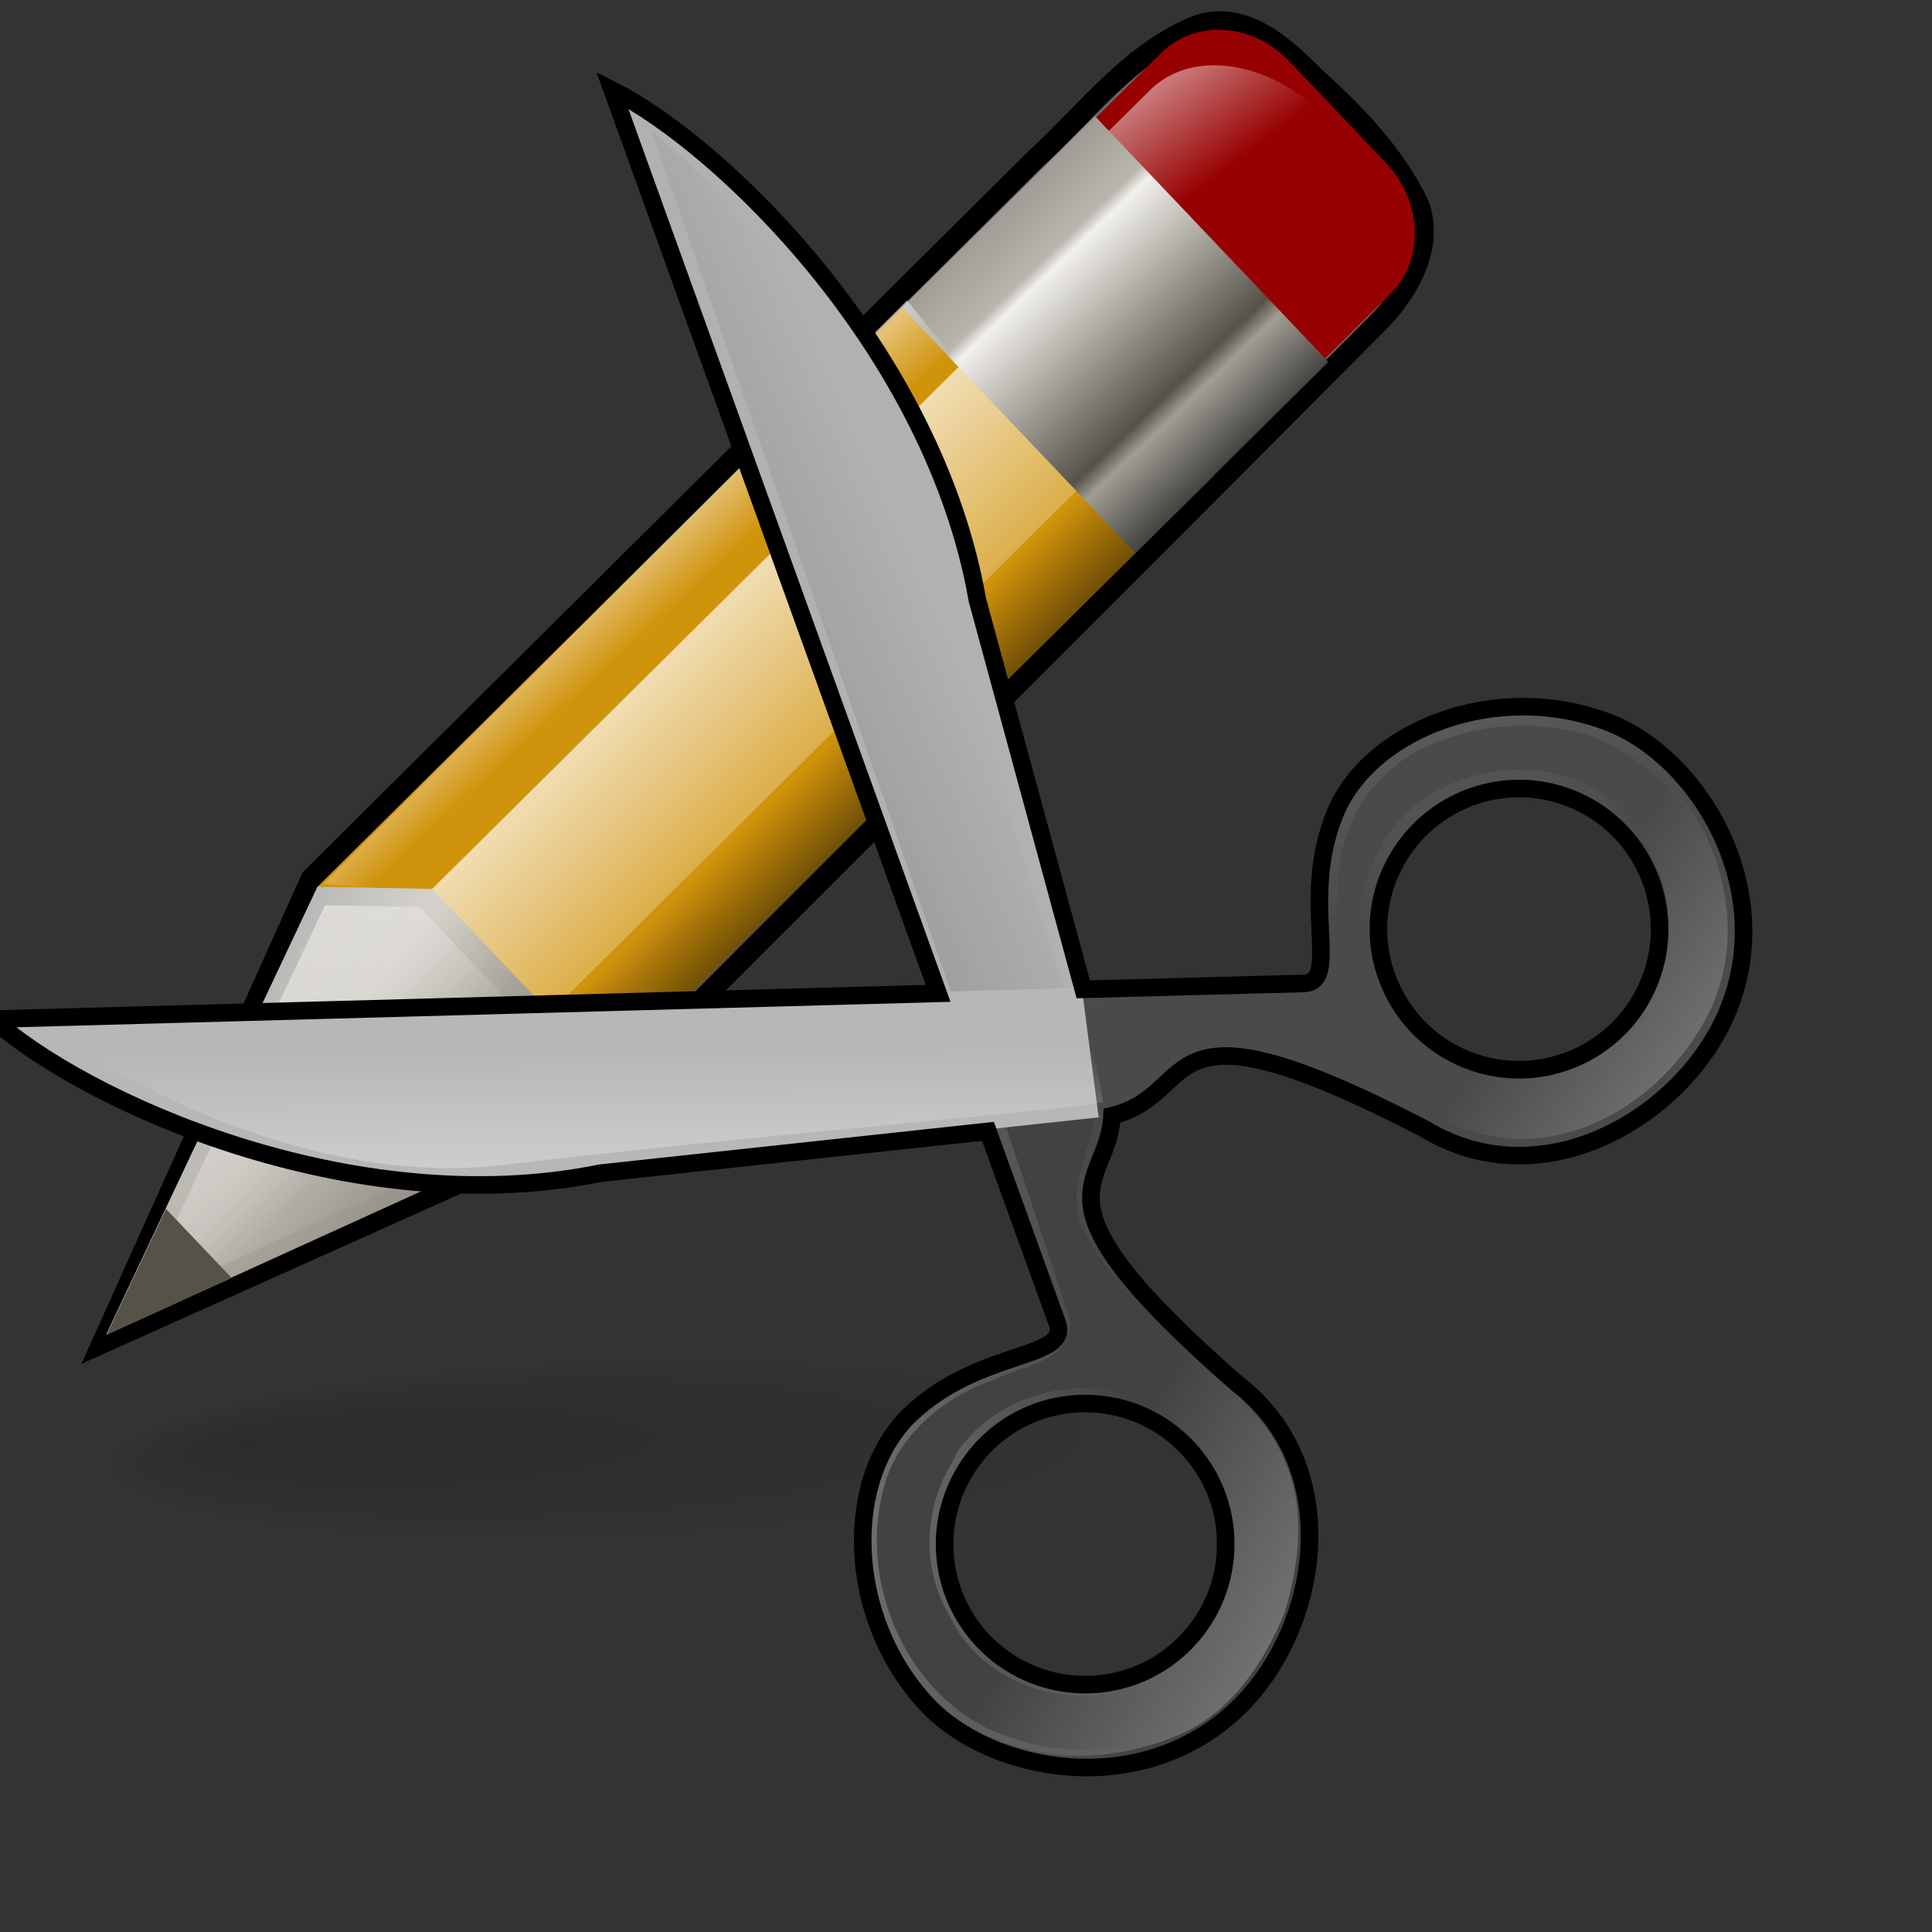 <?xml version="1.0" encoding="UTF-8" standalone="no"?>
<!DOCTYPE svg PUBLIC "-//W3C//DTD SVG 20010904//EN"
"http://www.w3.org/TR/2001/REC-SVG-20010904/DTD/svg10.dtd">
<!-- Created with Inkscape (http://www.inkscape.org/) -->
<svg
   id="svg1"
   sodipodi:version="0.32"
   inkscape:version="0.40cvs"
   width="128pt"
   height="128pt"
   sodipodi:docname="gnome-accessories.svg"
   sodipodi:docbase="/home/andy/.icons/warty/scalable/apps"
   inkscape:export-filename="/home/andy/Desktop/gedit-icon.png"
   inkscape:export-xdpi="72.000000"
   inkscape:export-ydpi="72.000000"
   xmlns="http://www.w3.org/2000/svg"
   xmlns:cc="http://web.resource.org/cc/"
   xmlns:inkscape="http://www.inkscape.org/namespaces/inkscape"
   xmlns:sodipodi="http://sodipodi.sourceforge.net/DTD/sodipodi-0.dtd"
   xmlns:rdf="http://www.w3.org/1999/02/22-rdf-syntax-ns#"
   xmlns:dc="http://purl.org/dc/elements/1.1/"
   xmlns:xlink="http://www.w3.org/1999/xlink">
  <rect width="100%" height="100%" fill="#333333" stroke="none"/>
  <defs
     id="defs3">
    <linearGradient
       inkscape:collect="always"
       xlink:href="#linearGradient924"
       id="linearGradient4769"
       x1="0.657"
       y1="0.51"
       x2="1.971"
       y2="-0.948" />
    <linearGradient
       inkscape:collect="always"
       xlink:href="#linearGradient924"
       id="linearGradient4770"
       x1="0.31"
       y1="0.672"
       x2="0.303"
       y2="2.25" />
    <linearGradient
       inkscape:collect="always"
       xlink:href="#linearGradient924"
       id="linearGradient3666"
       x1="0.576"
       y1="0.602"
       x2="0.306"
       y2="0.883" />
    <linearGradient
       inkscape:collect="always"
       xlink:href="#linearGradient924"
       id="linearGradient4775"
       x1="0.485"
       y1="0.639"
       x2="-0.76"
       y2="-1" />
    <linearGradient
       id="linearGradient924">
      <stop
         style="stop-color:#ffffff;stop-opacity:0;"
         offset="0"
         id="stop925" />
      <stop
         style="stop-color:#ffffff;stop-opacity:1;"
         offset="1"
         id="stop926" />
    </linearGradient>
    <linearGradient
       inkscape:collect="always"
       xlink:href="#linearGradient924"
       id="linearGradient4776"
       x1="0.496"
       y1="0.57"
       x2="0.638"
       y2="2.234" />
    <linearGradient
       id="linearGradient3658">
      <stop
         style="stop-color:#000000;stop-opacity:0.568;"
         offset="0"
         id="stop3659" />
      <stop
         style="stop-color:#000000;stop-opacity:0;"
         offset="1"
         id="stop3660" />
    </linearGradient>
    <linearGradient
       inkscape:collect="always"
       xlink:href="#linearGradient3658"
       id="linearGradient3664"
       x1="-0.097"
       y1="0.102"
       x2="0.548"
       y2="0.656" />
    <linearGradient
       inkscape:collect="always"
       id="linearGradient1851">
      <stop
         style="stop-color:#000000;stop-opacity:0.2;"
         offset="0"
         id="stop1852" />
      <stop
         style="stop-color:#000000;stop-opacity:0.065;"
         offset="0.5"
         id="stop1854" />
      <stop
         style="stop-color:#adadad;stop-opacity:0;"
         offset="1"
         id="stop1853" />
    </linearGradient>
    <radialGradient
       inkscape:collect="always"
       xlink:href="#linearGradient1851"
       id="radialGradient1860"
       cx="-289.091"
       cy="598.367"
       r="125.205"
       fx="-197.274"
       fy="572.008"
       gradientUnits="userSpaceOnUse" />
    <linearGradient
       id="Basic3DHighlightGradient">
      <stop
         style="stop-color:#eae8e3;stop-opacity:1;"
         offset="0"
         id="stop3921" />
      <stop
         style="stop-color:#eae8e3;stop-opacity:0;"
         offset="1"
         id="stop3922" />
    </linearGradient>
    <linearGradient
       inkscape:collect="always"
       xlink:href="#Basic3DHighlightGradient"
       id="linearGradient1943"
       x1="494.232"
       y1="630.912"
       x2="719.478"
       y2="630.308"
       gradientTransform="matrix(0.12,0.126,-0.196,0.194,93.711,-81.416)"
       gradientUnits="userSpaceOnUse" />
    <linearGradient
       inkscape:collect="always"
       xlink:href="#BlackTransparent"
       id="linearGradient1853"
       x1="352.155"
       y1="639.39"
       x2="617.124"
       y2="567.666"
       gradientTransform="matrix(0.119,0.125,-0.197,0.195,93.711,-81.416)"
       gradientUnits="userSpaceOnUse" />
    <linearGradient
       inkscape:collect="always"
       xlink:href="#WhiteTransparent"
       id="linearGradient1818"
       x1="518.874"
       y1="639.228"
       x2="677.33"
       y2="639.39"
       gradientTransform="matrix(0.119,0.125,-0.197,0.195,93.711,-81.416)"
       gradientUnits="userSpaceOnUse" />
    <linearGradient
       id="MaterialSteel">
      <stop
         style="stop-color:#807d74;stop-opacity:1;"
         offset="0"
         id="stop3351" />
      <stop
         style="stop-color:#b9b6af;stop-opacity:1;"
         offset="0.308"
         id="stop1713" />
      <stop
         style="stop-color:#f2f0eb;stop-opacity:1;"
         offset="0.336"
         id="stop3353" />
      <stop
         style="stop-color:#565248;stop-opacity:1;"
         offset="0.695"
         id="stop3354" />
      <stop
         style="stop-color:#a09d95;stop-opacity:1;"
         offset="0.738"
         id="stop6665" />
      <stop
         style="stop-color:#000000;stop-opacity:1;"
         offset="1"
         id="stop3355" />
    </linearGradient>
    <linearGradient
       xlink:href="#MaterialSteel"
       id="linearGradient858"
       x1="209.263"
       y1="29.464"
       x2="244.23"
       y2="29.88"
       gradientTransform="matrix(1.367,-8.015616e-17,1.326010e-17,1.096,-190.199,-103.23)"
       gradientUnits="userSpaceOnUse" />
    <linearGradient
       inkscape:collect="always"
       xlink:href="#WhiteTransparent"
       id="linearGradient1804"
       x1="-64.305"
       y1="-30.261"
       x2="-196.705"
       y2="32.857"
       gradientTransform="matrix(0.308,3.699282e-2,-0.375,3.198,0,0)"
       gradientUnits="userSpaceOnUse" />
    <linearGradient
       inkscape:collect="always"
       xlink:href="#WhiteTransparent"
       id="linearGradient1803"
       x1="-0.737"
       y1="0.5"
       x2="1.579"
       y2="0.518" />
    <linearGradient
       inkscape:collect="always"
       xlink:href="#TransparentBlack"
       id="linearGradient1805"
       x1="840.091"
       y1="24.071"
       x2="887.127"
       y2="24.071"
       gradientTransform="matrix(0.381,-2.232673e-17,4.760547e-17,3.936,-190.199,-103.23)"
       gradientUnits="userSpaceOnUse" />
    <linearGradient
       id="linearGradient3970">
      <stop
         style="stop-color:#ffffff;stop-opacity:1;"
         offset="0"
         id="stop3971" />
      <stop
         style="stop-color:#ffffff;stop-opacity:0;"
         offset="1"
         id="stop3972" />
    </linearGradient>
    <linearGradient
       xlink:href="#linearGradient3970"
       id="linearGradient1004"
       x1="361.698"
       y1="16.919"
       x2="388.52"
       y2="25.615"
       gradientTransform="matrix(0.539,0.566,-1.362,1.349,-57.753,-210.476)"
       gradientUnits="userSpaceOnUse" />
    <linearGradient
       id="WhiteTransparent">
      <stop
         style="stop-color:#ffffff;stop-opacity:1;"
         offset="0"
         id="stopWhiteFull" />
      <stop
         style="stop-color:#ffffff;stop-opacity:0;"
         offset="1"
         id="stopWhiteTransparent" />
    </linearGradient>
    <linearGradient
       id="BlackTransparent">
      <stop
         style="stop-color:#000000;stop-opacity:1;"
         offset="0"
         id="stopBlackFull" />
      <stop
         style="stop-color:#000000;stop-opacity:0;"
         offset="1"
         id="stopBlackTransparent" />
    </linearGradient>
    <linearGradient
       id="TransparentBlack">
      <stop
         style="stop-color:#000000;stop-opacity:0;"
         offset="0"
         id="stopBlackTransparent1" />
      <stop
         style="stop-color:#000000;stop-opacity:1;"
         offset="1"
         id="stopBlackFull1" />
    </linearGradient>
    <linearGradient
       id="MaterialSoftShadow">
      <stop
         style="stop-color:#000000;stop-opacity:0.212;"
         offset="0"
         id="stop2619" />
      <stop
         style="stop-color:#000000;stop-opacity:0.098;"
         offset="0.5"
         id="stop2621" />
      <stop
         style="stop-color:#000000;stop-opacity:0;"
         offset="1"
         id="stop2620" />
    </linearGradient>
    <linearGradient
       xlink:href="#WhiteTransparent"
       id="linearGradient2090"
       x1="60.08"
       y1="121.533"
       x2="72.574"
       y2="63.94"
       gradientTransform="matrix(0.818,0,0,1.05,0.677,4.889)"
       gradientUnits="userSpaceOnUse" />
    <linearGradient
       id="linearGradient2007"
       collect="always"
       xlink:href="#MaterialSoftShadow"
       x1="130.392"
       y1="20.009"
       x2="125.702"
       y2="99.612"
       gradientTransform="matrix(0.811,0,0,1.03,1.194,7.674)"
       gradientUnits="userSpaceOnUse" />
    <linearGradient
       inkscape:collect="always"
       xlink:href="#WhiteTransparent"
       id="linearGradient2485"
       x1="534.587"
       y1="34.253"
       x2="608.713"
       y2="34.832"
       gradientTransform="matrix(0.542,6.906073e-17,-6.219228e-16,2.766,-190.236,-111.227)"
       gradientUnits="userSpaceOnUse" />
    <linearGradient
       inkscape:collect="always"
       xlink:href="#linearGradient1851"
       id="linearGradient2503"
       x1="0.776"
       y1="0.612"
       x2="0.418"
       y2="0.269" />
    <linearGradient
       inkscape:collect="always"
       xlink:href="#WhiteTransparent"
       id="linearGradient3749"
       x1="69.19"
       y1="64.27"
       x2="79.505"
       y2="74.571"
       gradientTransform="scale(1.044,0.958)"
       gradientUnits="userSpaceOnUse" />
  </defs>
  <sodipodi:namedview
     id="base"
     pagecolor="#ffffff"
     bordercolor="#666666"
     borderopacity="1.0"
     inkscape:pageopacity="0.0"
     inkscape:pageshadow="2"
     inkscape:zoom="0.70500000"
     inkscape:cx="168.97406"
     inkscape:cy="120.59456"
     inkscape:window-width="640"
     inkscape:window-height="524"
     inkscape:window-x="529"
     inkscape:window-y="32"
     inkscape:current-layer="svg1"
     showborder="false" />
  <path
     sodipodi:type="arc"
     style="fill:url(#radialGradient1860);fill-opacity:0.75;fill-rule:evenodd;stroke:none;stroke-width:1pt;stroke-linecap:butt;stroke-linejoin:miter;stroke-opacity:1;"
     id="path10604"
     sodipodi:cx="-289.09140"
     sodipodi:cy="598.36652"
     sodipodi:rx="125.20509"
     sodipodi:ry="125.20509"
     d="M -163.886 598.367 A 125.205 125.205 0 1 0 -414.296,598.367 A 125.205 125.205 0 1 0 -163.886 598.367 z"
     transform="matrix(-0.553,1.831823e-2,4.982187e-3,9.587702e-2,-90.651,76.288)" />
  <g
     id="g6202"
     transform="matrix(0.871,0,0,0.871,-12.089,-9.133)">
    <path
       style="fill:#666666;fill-opacity:1;fill-rule:evenodd;stroke:#000000;stroke-width:2.135;stroke-linecap:butt;stroke-linejoin:miter;stroke-miterlimit:4;stroke-opacity:1;"
       d="M 135.421,13.037 C 128.687,15.663 124.189,21.74 118.995,26.517 C 94.485,50.868 69.974,75.219 45.464,99.571 C 38.398,115.274 31.332,130.977 24.266,146.681 C 39.976,139.62 55.713,132.599 71.406,125.513 C 98.912,97.954 126.528,70.496 153.966,42.874 C 156.844,39.829 159.318,35.393 157.74,31.178 C 155.284,26.158 151.425,22.111 147.307,18.417 C 144.192,15.268 140.241,11.561 135.421,13.037 z "
       id="path3094" />
    <path
       style="fill:#980101;fill-opacity:1;fill-rule:evenodd;stroke:none;stroke-width:1.835pt;stroke-linecap:butt;stroke-linejoin:miter;stroke-opacity:1;"
       d="M 144.65,16.711 C 140.925,12.795 135.133,12.41 131.662,15.849 L 85.459,61.63 C 81.989,65.069 82.194,70.99 85.919,74.906 L 95.706,85.197 C 99.431,89.113 105.224,89.498 108.694,86.059 L 154.897,40.278 C 158.368,36.839 158.163,30.918 154.438,27.001 L 144.65,16.711 z "
       id="path10591" />
    <path
       style="fill:url(#linearGradient1004);fill-opacity:1;fill-rule:evenodd;stroke:none;stroke-width:1.835pt;stroke-linecap:butt;stroke-linejoin:miter;stroke-opacity:1;"
       d="M 148.692,22.7 C 142.974,16.688 134.873,15.312 130.53,19.616 L 94.027,55.786 C 89.684,60.09 90.791,68.395 96.509,74.407 C 102.228,80.419 110.328,81.795 114.671,77.491 L 151.174,41.321 C 155.518,37.017 154.411,28.712 148.692,22.7 z "
       id="path10592" />
    <path
       style="fill:#d0930c;fill-opacity:1;fill-rule:evenodd;stroke:none;stroke-width:1.835pt;stroke-linecap:butt;stroke-linejoin:miter;stroke-opacity:1;"
       d="M 113.307,33.815 L 46.083,100.425 L 69.756,125.315 L 136.98,58.705 L 113.307,33.815 z "
       id="path10593"
       sodipodi:nodetypes="ccccc" />
    <rect
       style="fill:url(#linearGradient1805);fill-opacity:1;fill-rule:evenodd;stroke:none;stroke-width:1.835pt;stroke-linecap:butt;stroke-linejoin:miter;stroke-opacity:1;"
       id="rect10595"
       width="8.561"
       height="88.537"
       x="129.582"
       y="-52.742"
       transform="matrix(0.689,0.725,-0.71,0.704,0,0)" />
    <rect
       style="fill:url(#linearGradient2485);fill-opacity:1;fill-rule:evenodd;stroke:none;stroke-width:1.835pt;stroke-linecap:butt;stroke-linejoin:miter;stroke-opacity:1;"
       id="rect10596"
       width="17.335"
       height="88.537"
       x="112.104"
       y="-60.739"
       transform="matrix(0.689,0.725,-0.71,0.704,0,0)" />
    <rect
       style="fill:url(#linearGradient858);fill-opacity:1;fill-rule:evenodd;stroke:none;stroke-width:1.835pt;stroke-linecap:butt;stroke-linejoin:miter;stroke-opacity:1;"
       id="rect10597"
       width="34.35"
       height="27.56"
       x="103.794"
       y="-75.243"
       transform="matrix(0.689,0.725,-0.71,0.704,0,0)" />
    <path
       style="fill:#bab5ab;fill-opacity:1;fill-rule:evenodd;stroke:none;stroke-width:1.835pt;stroke-linecap:butt;stroke-linejoin:miter;stroke-opacity:1;"
       d="M 46.083,100.425 L 24.651,145.836 L 69.756,125.315 L 69.668,113.203 L 57.721,100.642 L 46.083,100.425 z "
       id="path10598"
       sodipodi:nodetypes="cccccc" />
    <path
       style="fill:url(#linearGradient1818);fill-opacity:1;fill-rule:evenodd;stroke:none;stroke-width:1.835pt;stroke-linecap:butt;stroke-linejoin:miter;stroke-opacity:1;"
       d="M 46.083,100.425 L 24.651,145.836 L 69.756,125.315 L 69.668,113.203 L 57.721,100.642 L 46.083,100.425 z "
       id="path10599"
       sodipodi:nodetypes="cccccc" />
    <path
       style="fill:url(#linearGradient1853);fill-opacity:1;fill-rule:evenodd;stroke:none;stroke-width:1.835pt;stroke-linecap:butt;stroke-linejoin:miter;stroke-opacity:1;"
       d="M 46.083,100.425 L 24.651,145.836 L 69.756,125.315 L 69.668,113.203 L 57.721,100.642 L 46.083,100.425 z "
       id="path10600"
       sodipodi:nodetypes="cccccc" />
    <path
       style="fill:url(#linearGradient1943);fill-opacity:1;fill-rule:evenodd;stroke:none;stroke-width:1.835pt;stroke-linecap:butt;stroke-linejoin:miter;stroke-opacity:1;"
       d="M 46.852,102.284 C 40.48,115.783 34.108,129.283 27.735,142.782 C 41.128,136.684 54.52,130.586 67.913,124.489 C 67.816,120.967 68.179,117.15 67.389,114.005 C 63.734,110.162 60.078,106.319 56.423,102.476 C 53.233,102.412 50.043,102.348 46.852,102.284 z "
       id="path10603" />
    <path
       style="fill:url(#linearGradient2503);fill-opacity:1;fill-rule:evenodd;stroke:none;stroke-width:1.835pt;stroke-linecap:butt;stroke-linejoin:miter;stroke-opacity:1;"
       d="M 46.083,100.425 L 24.651,145.836 L 69.756,125.315 L 69.668,113.203 L 57.721,100.642 L 46.083,100.425 z "
       id="path10601"
       sodipodi:nodetypes="cccccc" />
    <path
       style="fill:#565248;fill-opacity:1;fill-rule:evenodd;stroke:none;stroke-width:0.281pt;stroke-linecap:butt;stroke-linejoin:miter;stroke-opacity:1;"
       d="M 30.719,133.097 L 24.688,145.875 L 37.381,140.1 L 30.719,133.097 z "
       id="path10602"
       sodipodi:nodetypes="cccc" />
    <path
       style="fill:url(#linearGradient3749);fill-opacity:1;fill-rule:evenodd;stroke:none;stroke-width:1pt;stroke-linecap:butt;stroke-linejoin:miter;stroke-opacity:1;"
       d="M 46.653,100.151 L 57.941,101.048 L 112.146,48.751 L 105.866,40.937 L 46.653,100.151 z "
       id="path3127"
       sodipodi:nodetypes="ccccc" />
  </g>
  <g
     id="g4393"
     transform="matrix(0.846,-1.24,1.24,0.846,-24.457,114.085)">
    <g
       id="gnome-actions-cut"
       transform="matrix(0.603,0,0,0.603,167.767,-409.647)">
      <path
         style="fill:#b1b1b1;fill-opacity:1;fill-rule:evenodd;stroke:none;stroke-width:2;stroke-linecap:butt;stroke-linejoin:miter;stroke-miterlimit:4;stroke-opacity:1;"
         d="M -132.415,684.754 C -130.841,696.5 -135.641,724.883 -153.444,742.21 L -185.26,779.509 C -192.492,787.627 -198.482,774.705 -202.305,806.197 C -203.03,819.796 -217.863,826.556 -228.806,824.064 C -241.338,821.211 -247.257,807.737 -245.222,798.803 C -242.651,787.512 -231.657,779.748 -222.815,781.605 C -213.654,783.534 -209.489,791.671 -207.277,788.325 L -132.415,684.754 z M -220.562,789.44 C -227.941,787.76 -235.295,792.386 -236.975,799.765 C -238.655,807.144 -234.029,814.498 -226.65,816.178 C -219.271,817.859 -211.917,813.233 -210.237,805.854 C -208.557,798.475 -213.183,791.121 -220.562,789.44 z "
         id="use3624"
         sodipodi:nodetypes="cccccccccccccc" />
      <path
         style="fill:url(#linearGradient3664);fill-opacity:0.75;fill-rule:evenodd;stroke:none;stroke-width:1pt;stroke-linecap:butt;stroke-linejoin:miter;stroke-opacity:1;"
         d="M -196.92,775.886 L -133.602,690.358 C -133.602,690.358 -136.047,721.412 -153.897,739.995 C -171.747,758.579 -184.432,777.162 -186.68,779.41 L -196.92,775.886 z "
         id="path3663"
         sodipodi:nodetypes="ccccc" />
      <path
         style="fill:#424242;fill-opacity:1;fill-rule:evenodd;stroke:none;stroke-width:2;stroke-linecap:butt;stroke-linejoin:miter;stroke-miterlimit:4;stroke-opacity:1;"
         d="M -185.26,779.509 C -192.492,787.627 -198.482,774.705 -202.305,806.197 C -203.03,819.796 -217.863,826.556 -228.806,824.064 C -241.338,821.211 -247.257,807.737 -245.222,798.803 C -242.651,787.512 -231.657,779.748 -222.815,781.605 C -213.654,783.534 -209.489,791.671 -207.277,788.325 L -192.919,769.441 L -185.26,779.509 z M -220.562,789.44 C -227.941,787.76 -235.295,792.386 -236.975,799.765 C -238.655,807.144 -234.029,814.498 -226.65,816.178 C -219.271,817.859 -211.917,813.233 -210.237,805.854 C -208.557,798.475 -213.183,791.121 -220.562,789.44 z "
         id="path3654"
         sodipodi:nodetypes="ccccccccccccc" />
      <path
         style="fill:url(#linearGradient4776);fill-opacity:1;fill-rule:evenodd;stroke:url(#linearGradient4775);stroke-width:1.25;stroke-linecap:butt;stroke-linejoin:miter;stroke-miterlimit:4;stroke-opacity:1;"
         d="M -194.063,772.265 C -198.313,777.806 -202.484,783.434 -206.782,788.921 C -209.659,791.258 -212.398,787.54 -214.883,786.289 C -219.325,782.907 -225.394,781.143 -230.764,783.247 C -240.473,786.785 -247.165,798.227 -243.817,808.352 C -242.319,813.701 -238.422,818.223 -233.797,821.162 C -229.157,824.076 -223.44,823.983 -218.252,822.898 C -213.38,821.367 -208.632,818.876 -205.871,814.393 C -202.917,809.786 -203.091,804.024 -201.971,798.81 C -201.253,794.14 -199.876,789.605 -197.657,785.452 C -194.925,781.863 -189.818,782.568 -186.657,779.608 C -187.807,776.475 -190.666,774.214 -192.407,771.358 C -193.388,770.496 -193.453,771.725 -194.063,772.265 z M -223.313,788.296 C -214.705,788.294 -207.39,797.164 -209.458,805.63 C -210.784,813.959 -220.55,819.553 -228.43,816.423 C -236.372,813.889 -240.783,803.382 -236.244,796.147 C -234.189,791.677 -229.405,788.723 -224.538,788.463 C -224.129,788.414 -223.723,788.33 -223.313,788.296 z "
         id="path4772" />
      <path
         style="fill:#b7b7b7;fill-opacity:1;fill-rule:evenodd;stroke:none;stroke-width:0.625;stroke-linecap:butt;stroke-linejoin:miter;stroke-miterlimit:4;stroke-opacity:0.057;"
         d="M -241.373,685.909 C -242.946,697.654 -238.147,726.038 -220.343,743.365 L -188.527,780.664 C -181.295,788.782 -175.306,775.86 -171.483,807.352 C -170.757,820.951 -155.925,827.711 -144.982,825.219 C -132.449,822.365 -126.531,808.892 -128.565,799.958 C -131.136,788.667 -142.13,780.903 -150.973,782.76 C -160.134,784.689 -164.298,792.826 -166.511,789.479 L -241.373,685.909 z M -153.226,790.595 C -145.847,788.915 -138.493,793.541 -136.813,800.92 C -135.132,808.299 -139.758,815.653 -147.137,817.333 C -154.516,819.014 -161.87,814.388 -163.55,807.009 C -165.231,799.63 -160.605,792.276 -153.226,790.595 z "
         id="path3652"
         sodipodi:nodetypes="cccccccccccccc" />
      <path
         style="fill:#4a4a4a;fill-opacity:1;fill-rule:evenodd;stroke:none;stroke-width:2;stroke-linecap:butt;stroke-linejoin:miter;stroke-miterlimit:4;stroke-opacity:0.572;"
         d="M -188.527,780.664 C -181.295,788.782 -175.306,775.86 -171.483,807.352 C -170.757,820.951 -155.925,827.711 -144.982,825.219 C -132.449,822.365 -126.531,808.892 -128.565,799.958 C -131.136,788.667 -142.13,780.903 -150.973,782.76 C -160.134,784.689 -164.298,792.826 -166.511,789.479 L -178.994,772.158 L -188.527,780.664 z M -153.226,790.595 C -145.847,788.915 -138.493,793.541 -136.813,800.92 C -135.132,808.299 -139.758,815.653 -147.137,817.333 C -154.516,819.014 -161.87,814.388 -163.55,807.009 C -165.231,799.63 -160.605,792.276 -153.226,790.595 z "
         id="path3655"
         sodipodi:nodetypes="ccccccccccccc" />
      <path
         style="fill:url(#linearGradient3666);fill-opacity:0.75;fill-rule:evenodd;stroke:none;stroke-width:1pt;stroke-linecap:butt;stroke-linejoin:miter;stroke-opacity:1;"
         d="M -179.609,772.759 C -179.853,771.537 -239.235,689.868 -239.235,689.868 C -239.235,689.868 -240.457,717.744 -225.052,735.349 C -209.648,752.955 -188.779,778.802 -187.05,780.186 L -179.609,772.759 z "
         id="path3665"
         sodipodi:nodetypes="ccccc" />
      <path
         style="fill:url(#linearGradient4770);fill-opacity:1;fill-rule:evenodd;stroke:url(#linearGradient4769);stroke-width:1.25;stroke-linecap:butt;stroke-linejoin:miter;stroke-miterlimit:4;stroke-opacity:0.572;"
         d="M -186.595,780.64 C -183.335,783.366 -178.223,782.888 -175.789,786.755 C -170.78,794.536 -171.678,804.374 -168.664,812.807 C -165.507,820.951 -156.005,825.019 -147.645,824.227 C -135.635,823.325 -126.897,809.967 -130.315,798.554 C -131.933,793.726 -135.2,789.497 -139.462,786.706 C -144.529,783.07 -151.805,783.018 -156.889,786.689 C -159.507,788.094 -161.977,790.118 -164.595,791.296 C -168.828,790.6 -170.124,785.866 -172.679,783.012 C -174.849,780.013 -177.018,777.014 -179.188,774.015 C -181.657,776.223 -184.126,778.431 -186.595,780.64 z M -150.532,789.046 C -141.768,788.747 -133.868,797.46 -135.527,806.192 C -136.497,814.631 -145.955,820.666 -154.007,818.274 C -162.038,816.353 -167.039,806.945 -164.201,799.216 C -162.321,793.61 -156.916,789.578 -151.042,789.129 C -150.864,789.196 -150.705,789.036 -150.532,789.046 z "
         id="path4765" />
    </g>
    <path
       style="fill:none;fill-opacity:1;fill-rule:evenodd;stroke:#000000;stroke-width:1.034;stroke-linecap:butt;stroke-linejoin:miter;stroke-miterlimit:4;stroke-opacity:1;"
       d="M 87.889,3.379 L 54.786,49.174 L 22.181,4.075 C 21.232,11.159 24.114,28.278 34.853,38.73 L 49.733,56.176 L 42.751,65.845 C 41.416,67.863 38.906,62.95 33.381,61.786 C 28.047,60.666 21.404,65.361 19.853,72.171 C 18.626,77.56 22.201,85.688 29.76,87.409 C 36.361,88.912 45.297,84.829 45.735,76.627 C 47.786,59.731 50.881,63.976 54.607,61.687 C 58.717,65.389 62.129,59.152 64.335,77.323 C 64.773,85.526 73.709,89.608 80.31,88.105 C 87.869,86.384 91.444,78.256 90.217,72.867 C 88.666,66.057 82.042,61.382 76.709,62.502 C 71.183,63.666 68.674,68.559 67.339,66.541 L 59.799,56.097 L 75.217,38.033 C 85.955,27.582 88.838,10.463 87.889,3.379 z M 33.062,66.322 C 33.612,66.334 34.177,66.394 34.733,66.521 C 39.184,67.534 41.974,71.977 40.96,76.428 C 39.947,80.879 35.504,83.668 31.053,82.655 C 26.602,81.641 23.813,77.198 24.826,72.748 C 25.713,68.853 29.218,66.238 33.062,66.322 z M 77.007,67.018 C 80.852,66.934 84.356,69.549 85.243,73.444 C 86.257,77.895 83.467,82.337 79.017,83.351 C 74.566,84.364 70.123,81.575 69.11,77.124 C 68.096,72.673 70.885,68.231 75.336,67.217 C 75.893,67.09 76.458,67.03 77.007,67.018 z "
       id="path4269" />
  </g>
</svg>
